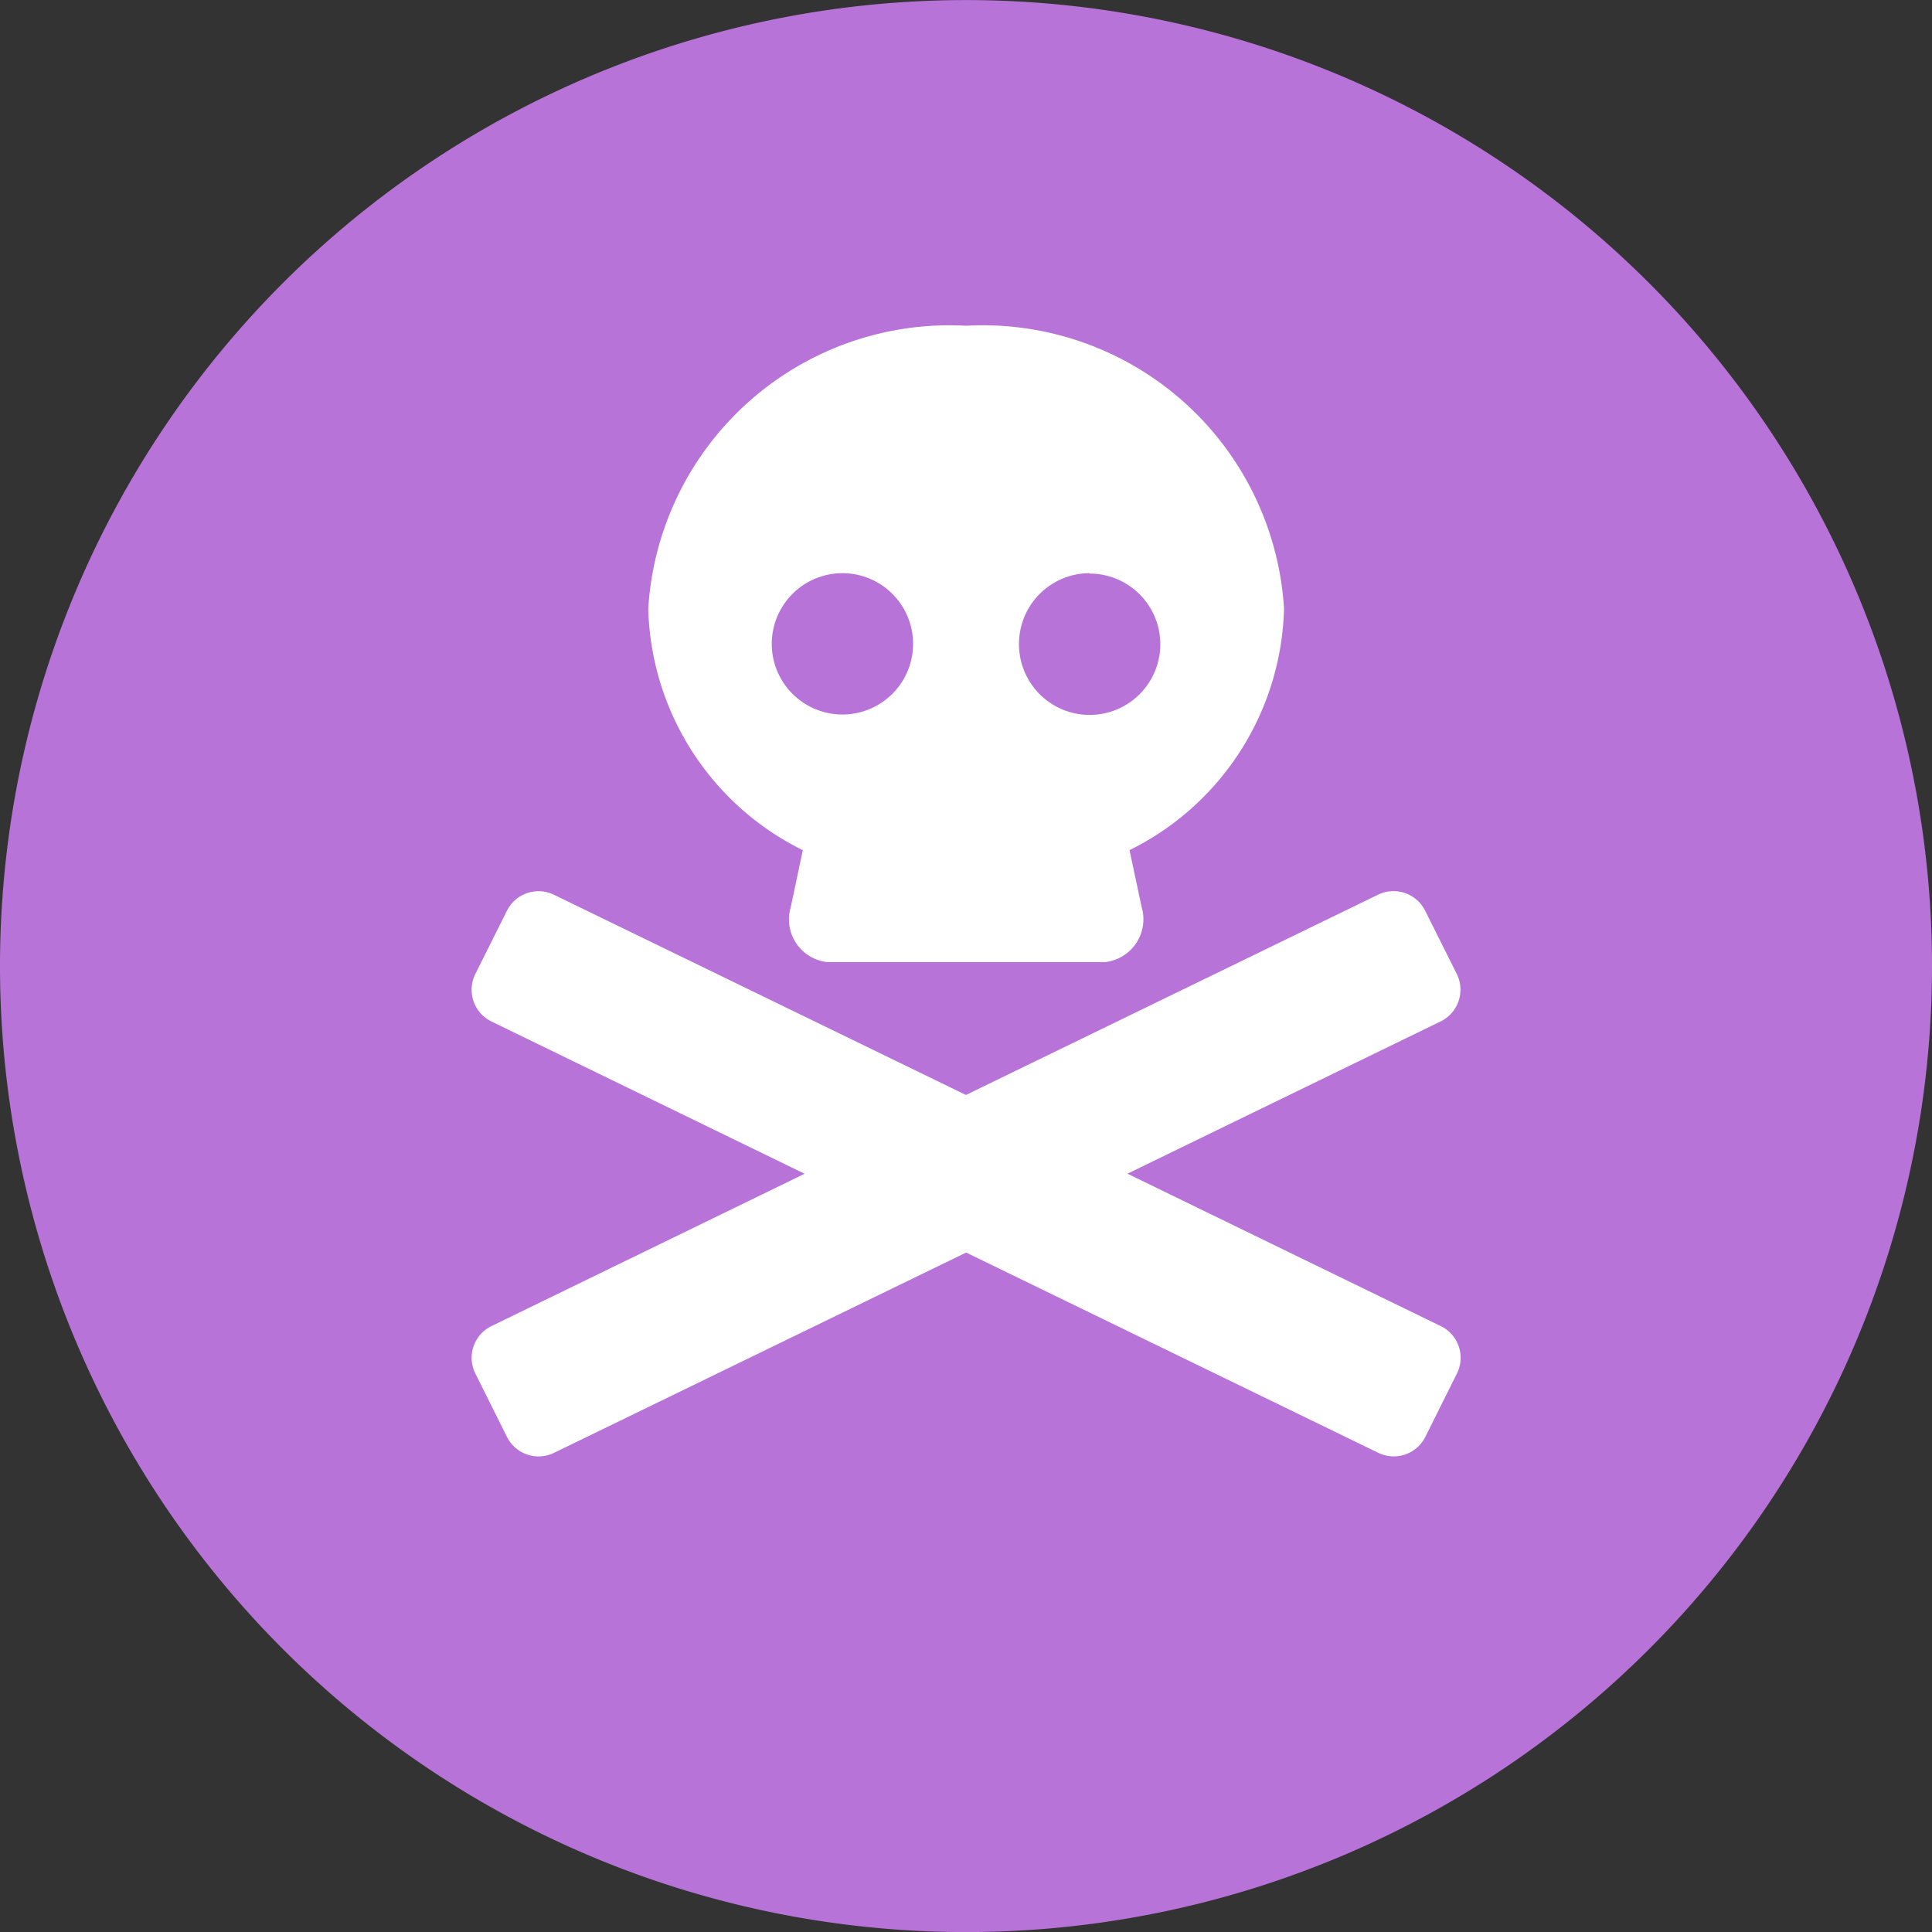 <svg xmlns="http://www.w3.org/2000/svg" xmlns:xlink="http://www.w3.org/1999/xlink" width="28" height="28" viewBox="0 0 28 28">
  <rect x="0" y="0" width="28" height="28" fill="#333333" stroke="none"/>
  <defs>
    <clipPath id="clip-path">
      <rect id="Rectangle_164" data-name="Rectangle 164" width="28" height="28" fill="none"/>
    </clipPath>
  </defs>
  <g id="ic-poison" transform="translate(0 0)">
    <g id="Group_198" data-name="Group 198" transform="translate(0 0)" clip-path="url(#clip-path)">
      <path id="Path_250" data-name="Path 250" d="M28,14A14,14,0,1,1,14,0,14,14,0,0,1,28,14" transform="translate(0 0.001)" fill="#b873d8"/>
      <path id="Path_251" data-name="Path 251" d="M20.549,18.989l-4.543-2.21,4.543-2.209a.512.512,0,0,0,.229-.687l-.458-.916a.512.512,0,0,0-.687-.229l-5.968,2.9L7.7,12.739a.512.512,0,0,0-.687.229l-.458.916a.512.512,0,0,0,.229.687l4.543,2.209-4.543,2.21a.511.511,0,0,0-.228.687l.457.916a.512.512,0,0,0,.688.229l5.967-2.9,5.968,2.9a.512.512,0,0,0,.687-.229l.457-.916a.511.511,0,0,0-.228-.687m-9.251-6.9-.175.827a.622.622,0,0,0,.526.795h4.033a.624.624,0,0,0,.527-.795l-.176-.827a4.016,4.016,0,0,0,2.239-3.5,4.374,4.374,0,0,0-4.607-4.1,4.374,4.374,0,0,0-4.607,4.1,4.016,4.016,0,0,0,2.239,3.5m4.159-4.008A1.024,1.024,0,1,1,14.434,9.1a1.025,1.025,0,0,1,1.024-1.024m-3.583,0A1.024,1.024,0,1,1,10.851,9.1a1.025,1.025,0,0,1,1.024-1.024" transform="translate(0.334 0.231)" fill="#fff"/>
    </g>
  </g>
</svg>
